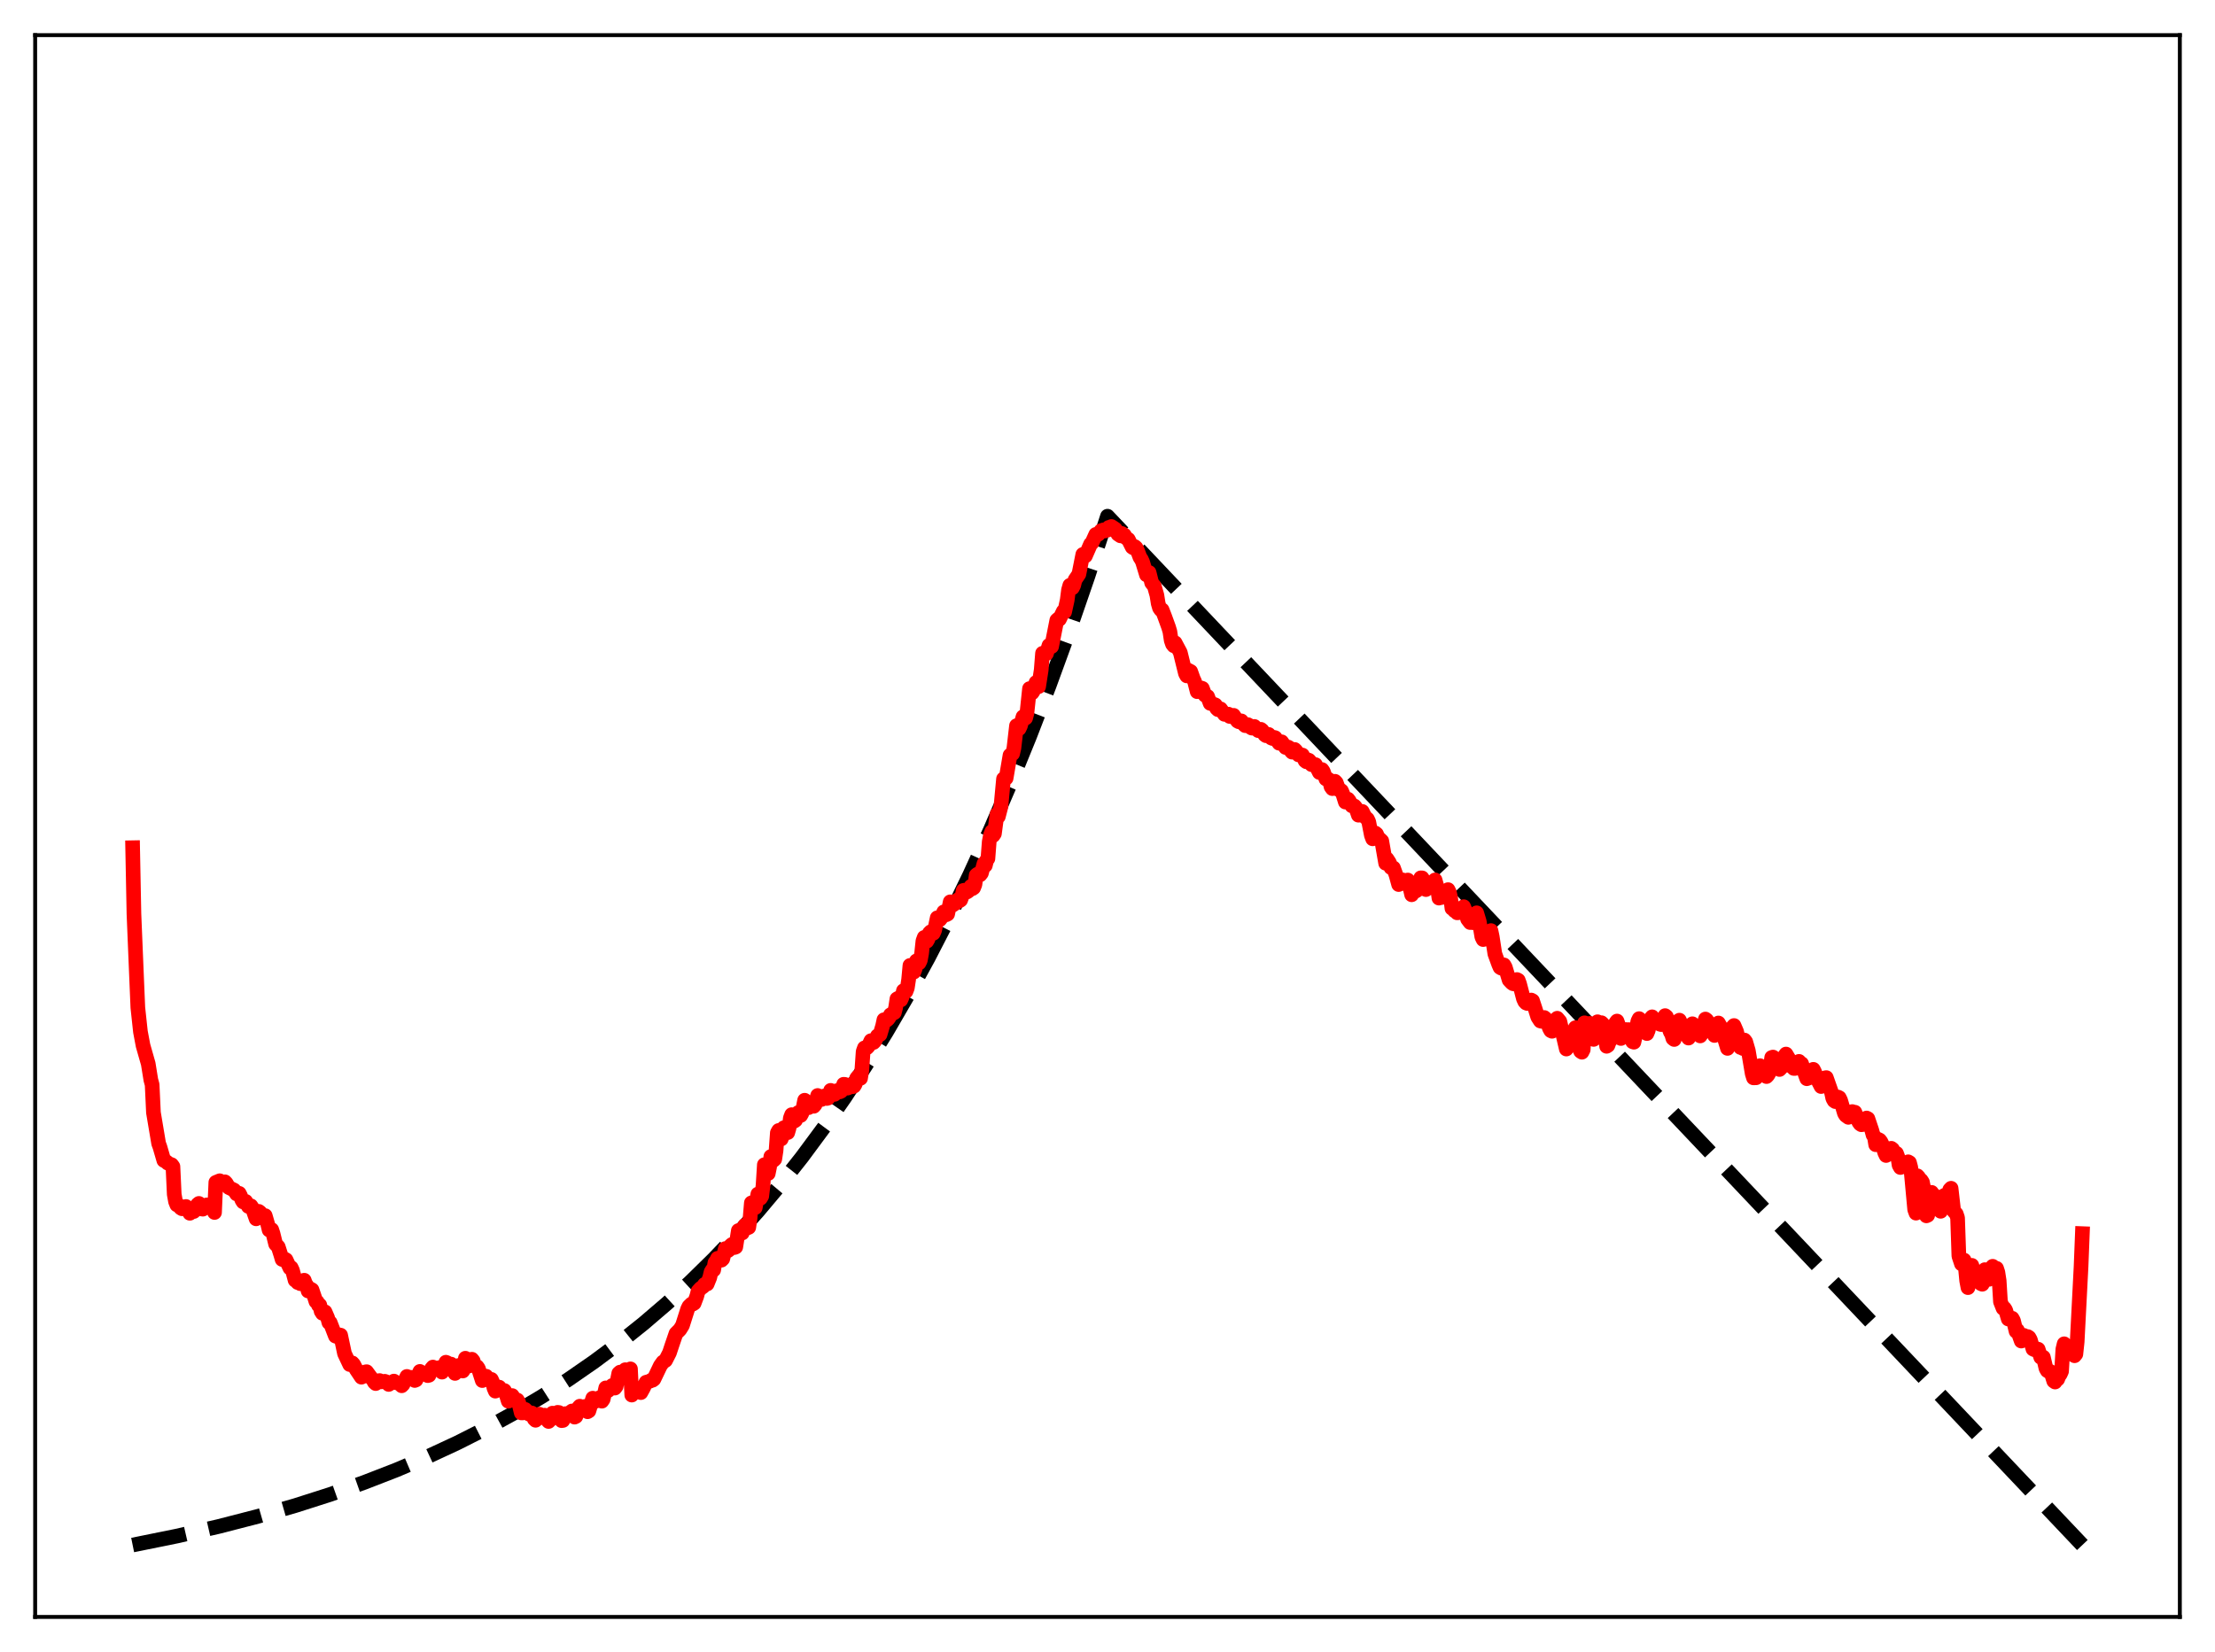 <?xml version="1.0" encoding="utf-8" standalone="no"?>
<!DOCTYPE svg PUBLIC "-//W3C//DTD SVG 1.1//EN"
  "http://www.w3.org/Graphics/SVG/1.1/DTD/svg11.dtd">
<svg xmlns:xlink="http://www.w3.org/1999/xlink" width="453.6pt" height="338.4pt" viewBox="0 0 453.6 338.4" xmlns="http://www.w3.org/2000/svg" version="1.1">
 <defs>
  <style type="text/css">*{stroke-linejoin: round; stroke-linecap: butt}</style>
 </defs>
 <g id="figure_1">
  <g id="patch_1">
   <path d="M 0 338.4 
L 453.6 338.4 
L 453.6 0 
L 0 0 
z
" style="fill: #ffffff"/>
  </g>
  <g id="axes_1">
   <g id="patch_2">
    <path d="M 7.2 331.2 
L 446.4 331.2 
L 446.4 7.2 
L 7.2 7.2 
z
" style="fill: #ffffff"/>
   </g>
   <g id="matplotlib.axis_1"/>
   <g id="matplotlib.axis_2"/>
   <g id="line2d_1">
    <path d="M 27.164 316.473 
L 36.214 314.638 
L 44.732 312.684 
L 52.717 310.627 
L 60.436 308.406 
L 67.623 306.109 
L 74.544 303.667 
L 81.199 301.084 
L 87.587 298.366 
L 93.709 295.521 
L 99.565 292.561 
L 105.421 289.346 
L 111.011 286.021 
L 116.335 282.601 
L 121.658 278.915 
L 126.716 275.148 
L 131.773 271.103 
L 136.564 266.996 
L 141.356 262.603 
L 146.147 257.903 
L 150.672 253.164 
L 155.197 248.113 
L 159.722 242.73 
L 164.247 236.994 
L 168.772 230.879 
L 173.031 224.758 
L 177.29 218.259 
L 181.549 211.358 
L 185.808 204.031 
L 190.067 196.252 
L 194.326 187.992 
L 198.585 179.222 
L 202.844 169.91 
L 206.836 160.658 
L 210.829 150.872 
L 214.822 140.52 
L 218.815 129.57 
L 222.807 117.987 
L 226.8 105.734 
L 426.436 316.473 
L 426.436 316.473 
" clip-path="url(#p550d8edf59)" style="fill: none; stroke-dasharray: 11.1,4.8; stroke-dashoffset: 0; stroke: #000000; stroke-width: 3"/>
   </g>
   <g id="line2d_2">
    <path d="M 27.164 173.64 
L 27.43 187.201 
L 27.962 200.091 
L 28.228 206.401 
L 28.761 211.34 
L 29.293 214.169 
L 30.358 217.898 
L 30.89 221.198 
L 31.156 222.18 
L 31.423 227.887 
L 32.487 234.224 
L 32.753 234.944 
L 33.552 237.695 
L 34.084 237.965 
L 34.351 238.246 
L 34.883 238.477 
L 35.149 238.576 
L 35.415 238.936 
L 35.681 244.641 
L 35.948 246.127 
L 36.214 246.796 
L 36.48 246.774 
L 37.012 247.435 
L 37.279 247.598 
L 38.077 247.128 
L 38.343 247.473 
L 38.876 248.52 
L 39.408 247.904 
L 39.674 248.166 
L 39.94 247.348 
L 40.207 247.179 
L 40.473 246.715 
L 40.739 246.499 
L 41.271 247.639 
L 41.537 247.68 
L 41.804 247.172 
L 42.336 246.806 
L 42.868 246.935 
L 43.401 246.521 
L 43.667 246.599 
L 43.933 248.357 
L 44.199 242.19 
L 44.998 241.861 
L 45.53 242.273 
L 45.796 242.238 
L 46.063 242.078 
L 46.329 242.357 
L 46.861 243.248 
L 47.926 243.762 
L 48.458 244.561 
L 48.724 244.368 
L 48.991 244.437 
L 49.257 244.952 
L 49.523 245.786 
L 49.789 246.199 
L 50.055 246.043 
L 50.321 246.082 
L 50.854 247.118 
L 51.12 247.197 
L 51.386 246.989 
L 51.652 247.38 
L 52.451 249.656 
L 52.717 248.201 
L 52.983 248.127 
L 53.249 248.327 
L 53.782 249.314 
L 54.314 249.006 
L 54.847 250.846 
L 55.113 251.947 
L 55.645 251.875 
L 55.911 252.682 
L 56.444 254.831 
L 56.976 255.39 
L 57.508 257.054 
L 57.775 257.973 
L 58.041 258.062 
L 58.307 257.89 
L 58.573 258.036 
L 59.372 259.74 
L 59.638 259.663 
L 59.904 260.243 
L 60.436 262.242 
L 60.703 262.031 
L 60.969 262.713 
L 61.235 262.715 
L 61.501 262.943 
L 61.767 262.919 
L 62.033 262.76 
L 62.3 262.234 
L 62.566 262.972 
L 62.832 263.333 
L 63.098 264.436 
L 63.631 264.043 
L 63.897 264.194 
L 64.429 265.762 
L 64.695 266.597 
L 64.961 266.666 
L 65.228 267.376 
L 65.494 267.326 
L 65.76 268.585 
L 66.026 269.008 
L 66.559 268.705 
L 67.091 269.93 
L 67.357 270.908 
L 67.623 270.915 
L 68.688 273.671 
L 68.954 273.77 
L 69.22 273.382 
L 69.753 273.485 
L 70.551 277.248 
L 71.616 279.506 
L 71.882 279.123 
L 72.148 279.174 
L 72.415 279.475 
L 72.947 280.5 
L 74.012 282.097 
L 74.278 281.975 
L 74.544 281.277 
L 74.81 281.017 
L 75.076 280.969 
L 75.875 282.058 
L 76.407 282.667 
L 76.673 283.153 
L 76.94 283.401 
L 77.472 282.918 
L 77.738 282.788 
L 78.004 283.047 
L 78.537 282.976 
L 78.803 282.935 
L 79.069 283.036 
L 79.601 283.577 
L 80.666 282.894 
L 80.932 283.179 
L 81.731 283.347 
L 82.263 283.853 
L 82.529 283.577 
L 83.328 281.94 
L 83.594 282.133 
L 84.127 282.129 
L 84.393 282.231 
L 84.925 282.768 
L 85.191 282.661 
L 85.99 280.911 
L 86.788 281.432 
L 87.055 281.326 
L 87.321 281.405 
L 87.587 281.771 
L 87.853 281.703 
L 88.385 280.339 
L 88.652 280.022 
L 89.184 280.293 
L 89.983 280.14 
L 90.249 280.761 
L 90.515 281.06 
L 91.313 279.03 
L 91.58 279.141 
L 91.846 279.67 
L 92.112 279.617 
L 92.378 279.417 
L 92.644 279.724 
L 93.177 281.322 
L 93.443 281.034 
L 93.975 279.684 
L 94.241 279.881 
L 94.508 280.66 
L 94.774 280.827 
L 95.04 280.388 
L 95.306 278.212 
L 95.839 279.788 
L 96.105 279.781 
L 96.371 278.854 
L 96.637 278.417 
L 96.903 278.75 
L 97.169 279.696 
L 97.436 279.9 
L 97.702 279.939 
L 97.968 280.312 
L 98.767 282.789 
L 99.565 281.898 
L 99.831 282.569 
L 100.097 282.711 
L 100.63 282.545 
L 100.896 283.134 
L 101.162 284.327 
L 101.428 284.95 
L 102.227 284.133 
L 102.493 284.65 
L 102.759 284.833 
L 103.292 284.824 
L 103.558 285.293 
L 104.09 287.017 
L 104.356 286.797 
L 104.889 285.86 
L 105.687 286.998 
L 105.953 286.778 
L 106.22 287.266 
L 106.752 289.41 
L 107.018 289.413 
L 107.551 288.694 
L 107.817 288.966 
L 108.349 289.668 
L 108.615 289.4 
L 108.881 289.418 
L 109.148 289.801 
L 109.414 290.665 
L 109.68 290.921 
L 109.946 290.488 
L 110.212 289.748 
L 110.479 289.683 
L 110.745 290.153 
L 111.011 290.363 
L 111.543 289.879 
L 111.809 290.124 
L 112.076 290.869 
L 112.342 291.166 
L 112.608 290.906 
L 113.14 289.459 
L 113.673 289.818 
L 114.205 289.295 
L 114.471 289.333 
L 115.004 290.995 
L 115.27 290.961 
L 115.802 289.562 
L 116.335 289.627 
L 117.133 289.014 
L 117.665 290.274 
L 117.932 290.143 
L 118.198 289.444 
L 118.464 288.343 
L 118.73 288.036 
L 118.996 288.39 
L 119.263 288.548 
L 119.795 288.087 
L 120.061 288.463 
L 120.327 289.172 
L 120.593 289.012 
L 121.392 286.394 
L 121.924 287.043 
L 122.723 286.308 
L 122.989 286.802 
L 123.255 287.01 
L 123.521 286.614 
L 124.054 284.283 
L 124.586 284.806 
L 125.385 283.791 
L 125.651 284.178 
L 125.917 284.325 
L 126.183 283.973 
L 126.716 281.296 
L 126.982 281.058 
L 127.248 281.171 
L 127.78 281.04 
L 128.047 280.563 
L 128.579 281.163 
L 128.845 281.036 
L 129.111 280.392 
L 129.377 285.758 
L 129.644 285.325 
L 130.176 285.07 
L 130.708 284.794 
L 130.975 285.149 
L 131.241 285.252 
L 131.773 284.285 
L 132.305 283.13 
L 133.104 282.914 
L 133.37 282.712 
L 133.636 282.718 
L 133.903 282.517 
L 135.233 279.736 
L 135.766 278.994 
L 136.298 278.663 
L 137.097 277.095 
L 137.629 275.483 
L 138.428 273.149 
L 139.226 272.352 
L 139.759 271.492 
L 140.823 268.141 
L 141.089 267.602 
L 141.622 267.086 
L 141.888 267.116 
L 142.154 266.939 
L 142.687 265.513 
L 142.953 264.483 
L 143.485 263.896 
L 144.017 263.515 
L 144.284 263.094 
L 144.816 263.002 
L 145.348 261.683 
L 145.615 260.55 
L 145.881 260.113 
L 146.147 260.139 
L 146.413 258.632 
L 146.679 258.291 
L 146.945 257.745 
L 147.212 257.836 
L 147.478 258.068 
L 147.744 258.124 
L 148.01 257.859 
L 148.543 255.746 
L 149.075 256.183 
L 149.341 255.973 
L 149.607 255.152 
L 149.873 254.915 
L 150.406 255.534 
L 150.672 255.435 
L 151.204 252.062 
L 152.003 252.56 
L 152.535 250.976 
L 152.801 251.122 
L 153.068 251.521 
L 153.334 251.411 
L 153.6 249.569 
L 153.866 246.389 
L 154.132 246.638 
L 154.399 247.215 
L 154.665 247.365 
L 155.197 244.585 
L 155.463 244.79 
L 155.729 245.441 
L 155.996 245.004 
L 156.262 242.783 
L 156.528 238.572 
L 156.794 238.947 
L 157.06 239.895 
L 157.327 240.375 
L 157.593 239.061 
L 157.859 236.891 
L 158.125 236.937 
L 158.391 237.681 
L 158.657 237.435 
L 158.924 235.684 
L 159.19 232.024 
L 159.456 231.556 
L 159.988 233.302 
L 160.255 232.6 
L 160.521 230.996 
L 160.787 231.138 
L 161.053 231.834 
L 161.319 231.996 
L 161.585 231.074 
L 161.852 229.019 
L 162.118 228.324 
L 162.65 229.653 
L 162.916 229.459 
L 163.449 227.906 
L 163.981 228.483 
L 164.247 227.996 
L 164.78 225.363 
L 165.312 226.9 
L 165.578 226.886 
L 165.844 226.269 
L 166.111 226.083 
L 166.643 226.604 
L 166.909 226.296 
L 167.441 224.394 
L 167.974 225.162 
L 168.24 225.211 
L 168.772 224.505 
L 169.039 224.629 
L 169.305 225.007 
L 169.571 224.936 
L 169.837 224.328 
L 170.103 223.347 
L 170.902 224.163 
L 171.434 223.393 
L 171.967 223.649 
L 172.233 223.518 
L 172.499 223.062 
L 172.765 222.096 
L 173.031 222.122 
L 173.564 222.88 
L 173.83 222.763 
L 174.096 222.22 
L 174.362 222.259 
L 174.628 222.591 
L 174.895 222.473 
L 175.161 222.024 
L 175.427 220.865 
L 175.693 220.531 
L 175.959 220.791 
L 176.225 220.877 
L 176.492 219.21 
L 176.758 215.389 
L 177.024 214.644 
L 177.29 214.739 
L 177.556 214.605 
L 177.823 214.316 
L 178.355 213.166 
L 178.887 213.534 
L 179.153 213.254 
L 179.686 212.179 
L 180.218 211.911 
L 180.751 210.126 
L 181.017 208.88 
L 181.283 208.867 
L 181.549 208.982 
L 181.815 208.768 
L 182.081 208.409 
L 182.348 207.862 
L 183.146 207.42 
L 183.412 206.396 
L 183.679 204.607 
L 183.945 204.459 
L 184.211 204.729 
L 184.477 204.823 
L 184.743 204.222 
L 185.009 202.929 
L 185.276 202.869 
L 185.542 203.069 
L 185.808 202.356 
L 186.074 200.632 
L 186.34 197.755 
L 187.139 199.116 
L 187.405 198.446 
L 187.671 196.822 
L 188.204 197.249 
L 188.47 196.714 
L 188.736 195.256 
L 189.002 192.736 
L 189.268 192.009 
L 189.801 192.791 
L 190.067 192.323 
L 190.333 191.112 
L 190.599 190.851 
L 190.865 191.171 
L 191.132 191.165 
L 191.398 190.531 
L 191.93 187.994 
L 192.196 188.123 
L 192.463 188.378 
L 192.729 188.041 
L 193.261 186.791 
L 193.527 186.976 
L 193.793 187.369 
L 194.06 187.228 
L 194.592 184.725 
L 195.124 185.39 
L 195.657 185.013 
L 195.923 184.508 
L 196.189 184.272 
L 196.455 184.535 
L 196.721 184.361 
L 196.988 183.638 
L 197.254 182.4 
L 197.52 182.342 
L 198.052 182.699 
L 198.319 182.505 
L 198.851 181.547 
L 199.117 182.036 
L 199.383 181.852 
L 199.649 181.183 
L 199.916 179.267 
L 200.182 179.055 
L 200.448 179.004 
L 200.714 179.195 
L 200.98 178.849 
L 201.513 176.885 
L 201.779 177.283 
L 202.045 176.211 
L 202.311 175.868 
L 202.577 172.41 
L 202.844 171.023 
L 203.11 170.343 
L 203.376 171.155 
L 203.642 170.762 
L 204.175 166.773 
L 204.441 167.275 
L 204.973 165.224 
L 205.505 159.536 
L 206.038 159.407 
L 206.836 154.701 
L 207.369 154.382 
L 207.635 153.24 
L 208.167 148.644 
L 208.7 149.25 
L 208.966 148.69 
L 209.498 146.823 
L 209.764 146.817 
L 210.031 147.078 
L 210.297 146.097 
L 210.829 141.046 
L 211.361 141.92 
L 211.628 141.522 
L 212.16 139.799 
L 212.426 139.918 
L 212.692 140.65 
L 213.225 137.209 
L 213.491 133.813 
L 213.757 134.023 
L 214.023 134.031 
L 214.289 133.904 
L 214.822 132.199 
L 215.088 132.199 
L 215.354 132.432 
L 216.419 127.043 
L 216.685 126.799 
L 216.951 126.853 
L 217.75 125.215 
L 218.016 125.347 
L 218.548 122.922 
L 218.815 120.846 
L 219.081 119.896 
L 219.613 120.409 
L 219.879 119.883 
L 220.145 118.783 
L 220.944 117.597 
L 221.743 113.568 
L 222.009 113.828 
L 222.275 113.875 
L 223.34 111.439 
L 223.606 111.221 
L 224.404 109.461 
L 224.671 109.581 
L 224.937 109.427 
L 225.469 108.709 
L 226.001 108.534 
L 226.268 108.757 
L 226.534 108.603 
L 226.8 108.589 
L 227.066 108.033 
L 227.332 108.123 
L 227.599 107.842 
L 228.397 108.373 
L 228.663 108.757 
L 228.929 109.397 
L 229.462 109.759 
L 229.728 109.268 
L 230.26 109.605 
L 230.527 110.134 
L 231.059 110.485 
L 231.857 112.074 
L 232.124 112.249 
L 232.39 111.958 
L 232.656 112.203 
L 232.922 112.754 
L 233.455 114.192 
L 233.721 114.546 
L 233.987 115.129 
L 234.785 117.753 
L 235.052 117.307 
L 235.318 117.27 
L 235.85 119.392 
L 236.383 120.047 
L 236.915 121.926 
L 237.181 123.605 
L 237.447 124.516 
L 237.713 124.906 
L 237.98 124.912 
L 238.512 126.277 
L 239.311 128.479 
L 239.577 129.375 
L 239.843 131.153 
L 240.109 131.935 
L 240.375 132.274 
L 240.641 131.661 
L 241.706 133.657 
L 242.771 137.969 
L 243.037 138.443 
L 243.303 137.266 
L 243.836 137.546 
L 244.368 139.044 
L 244.634 139.603 
L 245.167 141.678 
L 245.699 141.621 
L 245.965 140.914 
L 246.231 141.002 
L 246.764 142.399 
L 247.296 142.659 
L 247.828 144.075 
L 248.627 144.276 
L 248.893 144.387 
L 249.159 145.103 
L 249.425 145.36 
L 249.958 145.201 
L 250.756 146.324 
L 251.289 146.338 
L 251.555 146.279 
L 251.821 146.751 
L 252.087 146.781 
L 252.62 146.523 
L 253.418 147.694 
L 253.684 147.841 
L 253.951 147.844 
L 254.217 147.662 
L 254.749 148.406 
L 255.015 148.638 
L 255.281 148.419 
L 255.548 148.432 
L 255.814 148.588 
L 256.08 148.976 
L 256.346 149.138 
L 256.612 149.156 
L 256.879 148.802 
L 257.677 149.657 
L 258.209 149.389 
L 258.476 149.604 
L 259.008 150.507 
L 259.274 150.7 
L 259.54 150.426 
L 259.807 150.437 
L 260.339 151.165 
L 260.605 151.273 
L 260.871 151.027 
L 261.137 151.106 
L 261.936 152.236 
L 262.468 151.949 
L 263.267 153.107 
L 263.799 153.028 
L 264.065 153.201 
L 264.332 153.764 
L 264.598 154.063 
L 264.864 153.885 
L 265.13 153.516 
L 265.396 153.779 
L 265.929 154.629 
L 266.461 154.602 
L 266.727 154.667 
L 267.26 155.826 
L 267.526 156.035 
L 267.792 155.627 
L 268.058 155.725 
L 268.324 156.035 
L 268.591 156.622 
L 268.857 156.688 
L 269.123 156.594 
L 269.389 156.622 
L 270.188 158.235 
L 270.454 157.665 
L 270.72 157.631 
L 270.986 158.011 
L 271.519 159.547 
L 271.785 159.519 
L 272.051 159.623 
L 272.317 160.143 
L 272.583 161.163 
L 272.849 161.535 
L 273.382 160.034 
L 273.648 160.316 
L 274.18 161.786 
L 274.447 161.782 
L 274.713 161.971 
L 274.979 162.596 
L 275.511 164.288 
L 276.044 163.696 
L 276.31 164.043 
L 276.842 165.062 
L 277.375 165.096 
L 277.641 165.418 
L 278.173 166.973 
L 278.439 166.958 
L 278.705 166.26 
L 278.972 166.209 
L 279.504 167.292 
L 280.036 167.776 
L 280.303 168.351 
L 280.835 171.092 
L 281.101 171.818 
L 281.367 170.891 
L 281.633 170.624 
L 281.9 170.842 
L 282.166 171.497 
L 282.964 172.249 
L 283.763 176.827 
L 284.029 175.922 
L 284.561 176.746 
L 284.828 177.697 
L 285.094 177.862 
L 285.36 177.776 
L 285.892 179.251 
L 286.425 181.187 
L 286.691 180.437 
L 287.223 180.234 
L 287.489 180.984 
L 287.756 180.974 
L 288.022 180.431 
L 288.288 180.259 
L 288.554 181.002 
L 289.087 183.277 
L 289.619 182.281 
L 289.885 182.55 
L 290.151 182.391 
L 290.417 180.773 
L 290.684 180.722 
L 290.95 179.812 
L 291.216 179.819 
L 291.482 180.228 
L 291.748 181.494 
L 292.015 182.215 
L 292.281 181.73 
L 292.547 181.859 
L 293.079 181.674 
L 293.612 180.501 
L 293.878 180.24 
L 294.41 182.117 
L 294.676 183.962 
L 294.943 183.607 
L 295.209 183.842 
L 295.475 183.157 
L 296.007 182.699 
L 296.273 182.632 
L 296.54 182.229 
L 296.806 182.759 
L 297.072 183.963 
L 297.338 186.066 
L 297.604 185.896 
L 297.871 186.553 
L 298.137 186.402 
L 298.403 186.977 
L 298.669 186.951 
L 299.201 186.552 
L 299.734 185.717 
L 300.266 187.03 
L 300.532 188.254 
L 301.065 188.967 
L 301.331 188.857 
L 301.597 188.992 
L 302.129 187.82 
L 302.396 186.978 
L 302.928 188.742 
L 303.46 191.909 
L 303.727 192.452 
L 303.993 192.325 
L 304.259 192.349 
L 304.791 191.786 
L 305.057 190.784 
L 305.324 190.618 
L 305.59 191.88 
L 306.122 195.369 
L 306.921 197.557 
L 307.187 198.162 
L 307.453 198.317 
L 307.985 197.646 
L 308.252 198.112 
L 309.05 200.746 
L 309.583 201.316 
L 309.849 201.5 
L 310.115 201.548 
L 310.381 201.202 
L 310.647 200.64 
L 310.913 200.782 
L 311.18 201.513 
L 311.978 204.571 
L 312.244 205.152 
L 312.511 205.441 
L 312.777 205.551 
L 313.043 205.352 
L 313.309 204.923 
L 313.575 204.842 
L 313.841 204.987 
L 314.374 206.605 
L 314.906 208.309 
L 315.439 209.132 
L 315.705 209.201 
L 315.971 208.667 
L 316.237 208.421 
L 316.503 208.644 
L 316.769 209.095 
L 317.302 210.623 
L 317.568 211.107 
L 317.834 211.241 
L 318.1 210.607 
L 318.633 208.877 
L 318.899 208.571 
L 319.431 209.217 
L 320.762 214.879 
L 321.295 214.083 
L 321.561 212.859 
L 321.827 212.354 
L 322.359 211.005 
L 322.625 210.502 
L 322.892 211.138 
L 323.424 214.766 
L 323.69 215.351 
L 323.956 215.527 
L 324.223 215 
L 324.489 209.505 
L 324.755 212.6 
L 325.021 210.058 
L 325.287 210.03 
L 325.553 209.63 
L 325.82 211.602 
L 326.086 212.635 
L 326.352 212.903 
L 327.151 209.287 
L 327.683 209.658 
L 327.949 209.483 
L 328.215 209.736 
L 328.481 210.627 
L 329.014 214.317 
L 329.28 214.144 
L 329.546 213.423 
L 330.079 212.683 
L 330.611 210.72 
L 330.877 209.502 
L 331.143 209.148 
L 331.409 209.884 
L 331.676 211.757 
L 331.942 212.718 
L 332.474 211.814 
L 333.007 210.891 
L 333.273 211.152 
L 333.539 210.906 
L 333.805 211.039 
L 334.337 213.386 
L 334.604 213.476 
L 334.87 212.29 
L 335.402 209.198 
L 335.668 208.653 
L 336.201 209.787 
L 336.467 209.89 
L 336.999 210.854 
L 337.265 211.709 
L 337.532 211.063 
L 338.064 208.59 
L 338.33 208.278 
L 338.596 208.761 
L 339.395 209.378 
L 339.661 209.516 
L 339.927 209.792 
L 340.193 209.866 
L 340.46 209.411 
L 340.992 208.033 
L 341.258 208.248 
L 341.524 209.923 
L 342.057 211.379 
L 342.323 211.83 
L 342.589 212.715 
L 342.855 212.921 
L 343.654 209.146 
L 343.92 208.965 
L 344.452 210.109 
L 344.719 211.033 
L 345.783 212.632 
L 346.582 209.702 
L 347.114 210.868 
L 347.38 211.217 
L 347.913 211.526 
L 348.179 212.192 
L 348.445 211.796 
L 349.244 208.734 
L 349.51 208.939 
L 350.575 210.608 
L 351.107 212.099 
L 351.373 211.678 
L 351.639 210.919 
L 351.905 209.543 
L 352.438 210.469 
L 352.97 211.576 
L 353.236 213.015 
L 353.769 214.746 
L 354.035 214.059 
L 354.567 210.658 
L 355.1 210.061 
L 355.632 211.305 
L 355.898 212.455 
L 356.164 212.977 
L 356.431 214.556 
L 356.697 214.304 
L 356.963 214.784 
L 357.229 213.034 
L 357.495 213.373 
L 358.028 215.201 
L 358.826 219.924 
L 359.092 220.781 
L 359.625 220.76 
L 360.157 218.562 
L 360.423 218.286 
L 360.689 218.8 
L 360.956 218.873 
L 361.222 219.546 
L 361.488 219.431 
L 361.754 220.515 
L 362.02 220.24 
L 362.287 219.765 
L 362.553 218.485 
L 362.819 216.605 
L 363.085 216.523 
L 363.351 216.74 
L 363.617 217.149 
L 363.884 218.035 
L 364.15 218.326 
L 364.416 219.067 
L 364.948 218.523 
L 365.481 216.274 
L 365.747 215.904 
L 366.545 217.237 
L 366.812 218.408 
L 367.078 218.272 
L 367.344 218.853 
L 367.61 218.852 
L 367.876 218.596 
L 368.143 217.647 
L 368.409 217.406 
L 368.675 217.799 
L 368.941 217.866 
L 369.74 220.237 
L 370.006 220.957 
L 370.538 220.761 
L 370.804 219.822 
L 371.337 219.038 
L 371.603 219.566 
L 372.135 221.012 
L 372.934 222.558 
L 373.2 222.406 
L 373.732 220.782 
L 373.999 220.733 
L 375.063 223.754 
L 375.329 224.983 
L 375.596 225.464 
L 375.862 225.647 
L 376.394 224.714 
L 376.66 224.847 
L 376.927 225.393 
L 377.725 228.073 
L 377.991 228.477 
L 378.524 228.868 
L 378.79 228.545 
L 379.056 227.864 
L 379.322 227.689 
L 379.588 228.108 
L 379.855 227.819 
L 380.653 229.839 
L 380.919 230.209 
L 381.185 230.386 
L 381.452 230.345 
L 382.25 229.008 
L 382.516 229.141 
L 383.315 231.519 
L 383.581 232.494 
L 383.847 232.811 
L 384.113 234.472 
L 384.38 233.692 
L 384.646 233.388 
L 384.912 233.517 
L 385.178 233.859 
L 385.444 234.407 
L 385.977 236.129 
L 386.243 236.685 
L 386.509 236.518 
L 386.775 236.219 
L 387.041 235.459 
L 387.308 235.21 
L 387.574 235.413 
L 387.84 236.148 
L 388.106 236.464 
L 388.372 236.243 
L 388.639 236.94 
L 388.905 238.659 
L 389.171 239.141 
L 389.437 239.048 
L 389.703 238.392 
L 389.969 238.425 
L 390.236 238.663 
L 390.502 238.576 
L 390.768 237.978 
L 391.034 238.135 
L 391.3 239.132 
L 392.099 247.762 
L 392.365 248.493 
L 392.631 240.836 
L 392.897 241.117 
L 393.164 241.721 
L 393.43 241.745 
L 393.696 242.165 
L 393.962 243.478 
L 394.495 249.046 
L 394.761 248.925 
L 395.293 244.477 
L 395.559 244.238 
L 395.825 245.483 
L 396.092 244.821 
L 396.624 245.515 
L 396.89 245.339 
L 397.423 248.117 
L 397.689 247.265 
L 397.955 245.326 
L 398.221 244.835 
L 398.487 246.275 
L 398.753 246.86 
L 399.02 245.641 
L 399.286 243.674 
L 399.552 243.397 
L 400.084 248.048 
L 400.617 248.654 
L 400.883 249.45 
L 401.149 257.279 
L 401.681 258.888 
L 402.214 258.106 
L 402.48 259.564 
L 402.746 262.351 
L 403.012 263.751 
L 403.279 262.386 
L 403.545 259.649 
L 403.811 259.19 
L 404.077 260.196 
L 404.343 261.779 
L 404.609 260.695 
L 404.876 261.021 
L 405.142 262.078 
L 405.674 262.942 
L 405.94 263.055 
L 406.473 260.067 
L 406.739 260.31 
L 407.005 261.679 
L 407.271 262.062 
L 407.537 261.152 
L 407.804 259.722 
L 408.07 259.379 
L 408.336 259.939 
L 408.602 260.985 
L 408.868 259.799 
L 409.135 260.617 
L 409.401 262.338 
L 409.667 266.636 
L 410.199 267.983 
L 410.465 267.957 
L 410.732 268.371 
L 411.264 270.178 
L 411.796 269.999 
L 412.063 270.02 
L 412.329 270.5 
L 412.861 272.696 
L 413.127 272.46 
L 413.926 274.693 
L 414.192 273.742 
L 414.458 273.532 
L 414.991 273.906 
L 415.257 273.78 
L 415.523 273.959 
L 415.789 274.438 
L 416.321 276.325 
L 416.588 276.458 
L 416.854 276.182 
L 417.12 276.473 
L 417.386 276.36 
L 417.919 278.028 
L 418.185 277.856 
L 418.451 278 
L 418.983 280.291 
L 419.249 280.756 
L 419.516 280.924 
L 419.782 280.877 
L 420.048 281.164 
L 420.58 282.892 
L 420.847 283.083 
L 421.113 282.575 
L 421.379 282.509 
L 421.645 281.838 
L 421.911 281.484 
L 422.177 280.883 
L 422.444 276.363 
L 422.71 275.254 
L 422.976 275.546 
L 423.508 276.427 
L 423.775 276.577 
L 424.307 276.195 
L 424.839 277.702 
L 425.105 277.372 
L 425.372 274.874 
L 426.17 259.447 
L 426.436 252.691 
L 426.436 252.691 
" clip-path="url(#p550d8edf59)" style="fill: none; stroke: #ff0000; stroke-width: 3; stroke-linecap: square"/>
   </g>
   <g id="patch_3">
    <path d="M 7.2 331.2 
L 7.2 7.2 
" style="fill: none; stroke: #000000; stroke-width: 0.8; stroke-linejoin: miter; stroke-linecap: square"/>
   </g>
   <g id="patch_4">
    <path d="M 446.4 331.2 
L 446.4 7.2 
" style="fill: none; stroke: #000000; stroke-width: 0.8; stroke-linejoin: miter; stroke-linecap: square"/>
   </g>
   <g id="patch_5">
    <path d="M 7.2 331.2 
L 446.4 331.2 
" style="fill: none; stroke: #000000; stroke-width: 0.8; stroke-linejoin: miter; stroke-linecap: square"/>
   </g>
   <g id="patch_6">
    <path d="M 7.2 7.2 
L 446.4 7.2 
" style="fill: none; stroke: #000000; stroke-width: 0.8; stroke-linejoin: miter; stroke-linecap: square"/>
   </g>
  </g>
 </g>
 <defs>
  <clipPath id="p550d8edf59">
   <rect x="7.2" y="7.2" width="439.2" height="324"/>
  </clipPath>
 </defs>
</svg>
